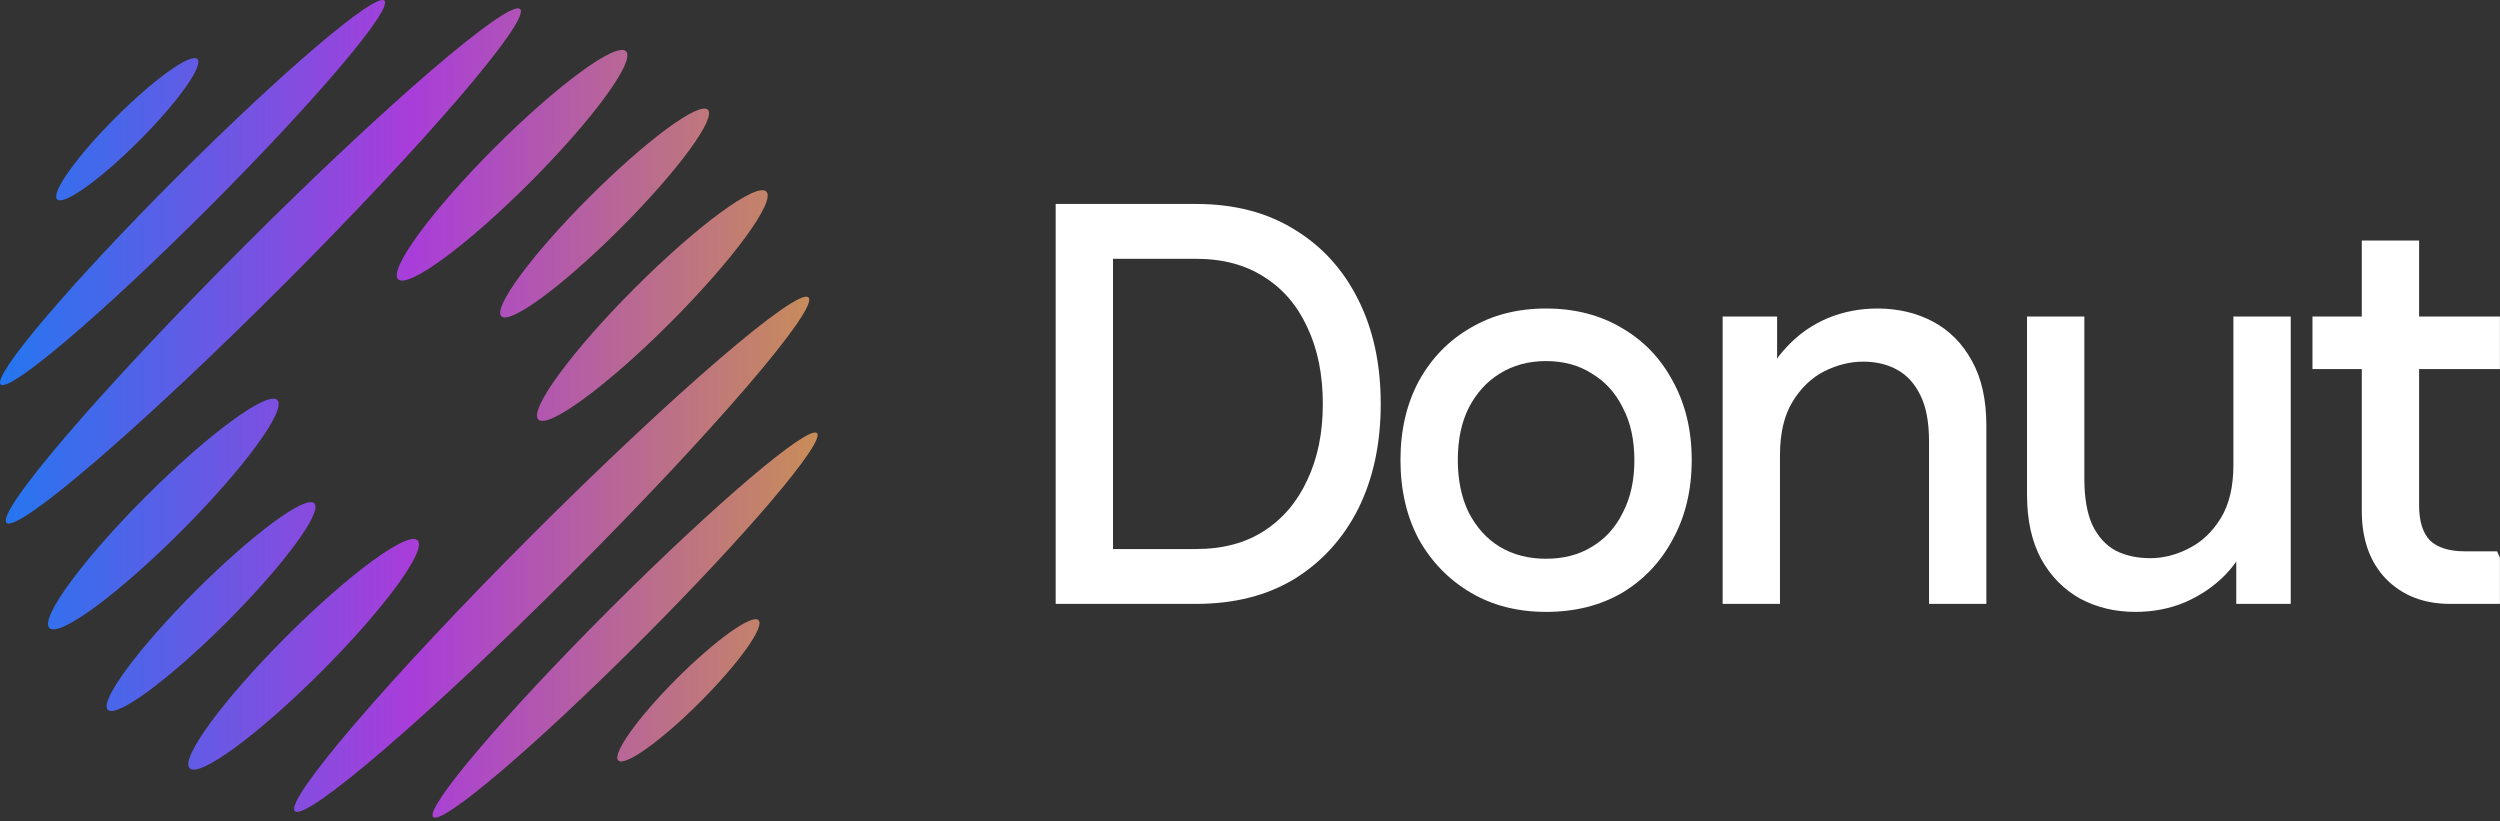 <svg xmlns="http://www.w3.org/2000/svg" xmlns:xlink="http://www.w3.org/1999/xlink" viewBox="0 0 743 244"><rect x="0" y="0" width="743" height="244" fill="#333333" stroke="none"/><g><svg width="743" height="244" viewBox="0 0 743 244" fill="none" id="svg-167029896_9751">
<path d="M323.46 179.474V163.174H355.49C363.441 163.174 370.2 161.362 375.765 157.74C381.331 154.118 385.59 149.081 388.544 142.628C391.61 136.176 393.144 128.649 393.144 120.046C393.144 111.329 391.61 103.745 388.544 97.293C385.59 90.841 381.331 85.86 375.765 82.351C370.2 78.729 363.441 76.918 355.49 76.918H323.46V60.617H355.49C366.849 60.617 376.617 63.164 384.795 68.258C392.973 73.239 399.277 80.2 403.707 89.143C408.137 97.972 410.352 108.273 410.352 120.046C410.352 131.818 408.137 142.176 403.707 151.118C399.277 159.947 392.973 166.909 384.795 172.003C376.617 176.984 366.849 179.474 355.49 179.474H323.46ZM313.748 179.474V60.617H330.786V179.474H313.748Z" fill="white"/>
<path d="M459.498 181.851C450.979 181.851 443.482 179.927 437.008 176.078C430.534 172.229 425.422 166.966 421.674 160.287C418.039 153.495 416.222 145.628 416.222 136.686C416.222 127.856 418.039 120.046 421.674 113.254C425.422 106.462 430.534 101.198 437.008 97.463C443.482 93.614 450.979 91.69 459.498 91.69C468.017 91.69 475.513 93.614 481.988 97.463C488.462 101.198 493.516 106.462 497.151 113.254C500.899 120.046 502.774 127.856 502.774 136.686C502.774 145.628 500.899 153.495 497.151 160.287C493.516 167.079 488.462 172.399 481.988 176.248C475.513 179.983 468.017 181.851 459.498 181.851ZM459.498 166.06C464.723 166.06 469.266 164.872 473.128 162.494C477.103 160.117 480.17 156.721 482.328 152.307C484.6 147.892 485.736 142.742 485.736 136.855C485.736 130.743 484.6 125.536 482.328 121.234C480.17 116.819 477.103 113.424 473.128 111.046C469.266 108.556 464.723 107.311 459.498 107.311C454.273 107.311 449.673 108.556 445.697 111.046C441.835 113.424 438.769 116.819 436.497 121.234C434.339 125.536 433.26 130.686 433.26 136.686C433.26 142.685 434.339 147.892 436.497 152.307C438.769 156.721 441.835 160.117 445.697 162.494C449.673 164.872 454.273 166.06 459.498 166.06Z" fill="white"/>
<path d="M511.971 179.474V94.067H528.157V116.989L523.557 115.461C525.261 110.594 527.816 106.405 531.224 102.896C534.631 99.274 538.607 96.501 543.15 94.576C547.807 92.652 552.748 91.69 557.973 91.69C564.107 91.69 569.616 92.992 574.5 95.595C579.384 98.199 583.246 102.104 586.085 107.311C588.925 112.405 590.345 118.8 590.345 126.498V179.474H573.307V131.252C573.307 125.479 572.455 120.895 570.751 117.499C569.048 113.99 566.719 111.443 563.766 109.858C560.926 108.273 557.576 107.481 553.714 107.481C549.852 107.481 545.99 108.443 542.128 110.367C538.38 112.292 535.256 115.291 532.757 119.366C530.258 123.441 529.009 128.762 529.009 135.327V179.474H511.971Z" fill="white"/>
<path d="M680.805 94.067V179.474H664.619V156.552L669.219 157.91C667.515 162.777 664.959 167.022 661.552 170.645C658.144 174.154 654.112 176.927 649.455 178.965C644.912 180.889 639.971 181.851 634.632 181.851C628.612 181.851 623.16 180.549 618.276 177.946C613.392 175.229 609.53 171.324 606.69 166.23C603.851 161.023 602.431 154.627 602.431 147.043V94.067H619.469V142.289C619.469 147.949 620.264 152.533 621.854 156.042C623.558 159.551 625.886 162.098 628.839 163.683C631.793 165.155 635.2 165.89 639.062 165.89C642.924 165.89 646.729 164.928 650.477 163.004C654.339 161.079 657.52 158.08 660.018 154.005C662.517 149.93 663.767 144.666 663.767 138.214V94.067H680.805Z" fill="white"/>
<path d="M728.159 179.474C720.321 179.474 713.961 176.984 709.076 172.003C704.306 167.022 701.921 160.287 701.921 151.797V71.484H718.958V150.269C718.958 154.91 720.037 158.363 722.196 160.627C724.467 162.777 727.932 163.853 732.589 163.853H742.13L742.982 165.721V179.474H728.159ZM687.268 109.688V94.067H742.982V109.688H687.268Z" fill="white"/>
<path d="M201.118 201.697C212.631 190.185 223.519 182.407 225.438 184.326C227.357 186.245 219.579 197.133 208.067 208.646C196.554 220.158 185.666 227.936 183.747 226.017C181.828 224.098 189.606 213.21 201.118 201.697Z" fill="url(#svg-167029896_9751_paint0_linear_3749_2800)"/>
<path d="M34.354 34.933C45.867 23.421 56.755 15.643 58.674 17.562C60.593 19.481 52.815 30.369 41.303 41.882C29.79 53.395 18.902 61.172 16.983 59.253C15.064 57.334 22.842 46.446 34.354 34.933Z" fill="url(#svg-167029896_9751_paint1_linear_3749_2800)"/>
<path d="M85.02 189.248C103.728 170.54 121.228 157.707 124.106 160.585C126.984 163.463 114.151 180.963 95.443 199.671C76.735 218.379 59.236 231.211 56.358 228.333C53.48 225.455 66.312 207.956 85.02 189.248Z" fill="url(#svg-167029896_9751_paint2_linear_3749_2800)"/>
<path d="M188.669 85.599C207.377 66.891 224.876 54.059 227.754 56.937C230.632 59.815 217.8 77.314 199.092 96.022C180.383 114.73 162.884 127.563 160.006 124.685C157.128 121.807 169.961 104.307 188.669 85.599Z" fill="url(#svg-167029896_9751_paint3_linear_3749_2800)"/>
<path d="M43.329 147.557C62.038 128.849 79.537 116.016 82.415 118.894C85.293 121.772 72.46 139.272 53.752 157.98C35.044 176.688 17.545 189.52 14.667 186.642C11.789 183.764 24.621 166.265 43.329 147.557Z" fill="url(#svg-167029896_9751_paint4_linear_3749_2800)"/>
<path d="M146.978 43.908C165.686 25.2 183.185 12.368 186.063 15.246C188.941 18.124 176.109 35.623 157.401 54.331C138.693 73.039 121.193 85.872 118.315 82.994C115.437 80.116 128.27 62.617 146.978 43.908Z" fill="url(#svg-167029896_9751_paint5_linear_3749_2800)"/>
<path d="M58.095 175.64C75.044 158.691 90.858 147.025 93.416 149.583C95.975 152.142 84.309 167.956 67.36 184.905C50.41 201.854 34.596 213.52 32.038 210.962C29.48 208.404 41.146 192.59 58.095 175.64Z" fill="url(#svg-167029896_9751_paint6_linear_3749_2800)"/>
<path d="M175.061 58.674C192.01 41.725 207.824 30.059 210.383 32.617C212.941 35.175 201.275 50.989 184.326 67.939C167.377 84.888 151.563 96.554 149.004 93.996C146.446 91.437 158.112 75.623 175.061 58.674Z" fill="url(#svg-167029896_9751_paint7_linear_3749_2800)"/>
<path d="M181.141 181.141C212.641 149.641 240.251 126.18 242.809 128.738C245.368 131.296 221.906 158.906 190.406 190.406C158.906 221.906 131.296 245.368 128.738 242.809C126.18 240.251 149.641 212.641 181.141 181.141Z" fill="url(#svg-167029896_9751_paint8_linear_3749_2800)"/>
<path d="M52.594 52.594C84.094 21.094 111.704 -2.368 114.262 0.191C116.82 2.749 93.359 30.359 61.859 61.859C30.359 93.359 2.749 116.82 0.191 114.262C-2.368 111.704 21.094 84.094 52.594 52.594Z" fill="url(#svg-167029896_9751_paint9_linear_3749_2800)"/>
<path d="M158.169 158.948C200.327 116.79 237.095 85.207 240.293 88.405C243.491 91.603 211.908 128.371 169.75 170.529C127.592 212.687 90.824 244.27 87.626 241.072C84.428 237.874 116.011 201.106 158.169 158.948Z" fill="url(#svg-167029896_9751_paint10_linear_3749_2800)"/>
<path d="M72.471 73.25C114.629 31.092 151.397 -0.491 154.595 2.707C157.793 5.905 126.21 42.673 84.052 84.831C41.894 126.989 5.126 158.572 1.928 155.374C-1.27 152.176 30.313 115.408 72.471 73.25Z" fill="url(#svg-167029896_9751_paint11_linear_3749_2800)"/>
<defs>
<linearGradient id="svg-167029896_9751_paint0_linear_3749_2800" x1="0" y1="121.5" x2="243" y2="121.5" gradientUnits="userSpaceOnUse">
<stop stop-color="#2476F0"/>
<stop offset="0.5" stop-color="#A83DDA"/>
<stop offset="1" stop-color="#C88D58"/>
</linearGradient>
<linearGradient id="svg-167029896_9751_paint1_linear_3749_2800" x1="0" y1="121.5" x2="243" y2="121.5" gradientUnits="userSpaceOnUse">
<stop stop-color="#2476F0"/>
<stop offset="0.5" stop-color="#A83DDA"/>
<stop offset="1" stop-color="#C88D58"/>
</linearGradient>
<linearGradient id="svg-167029896_9751_paint2_linear_3749_2800" x1="0" y1="121.5" x2="243" y2="121.5" gradientUnits="userSpaceOnUse">
<stop stop-color="#2476F0"/>
<stop offset="0.5" stop-color="#A83DDA"/>
<stop offset="1" stop-color="#C88D58"/>
</linearGradient>
<linearGradient id="svg-167029896_9751_paint3_linear_3749_2800" x1="0" y1="121.5" x2="243" y2="121.5" gradientUnits="userSpaceOnUse">
<stop stop-color="#2476F0"/>
<stop offset="0.5" stop-color="#A83DDA"/>
<stop offset="1" stop-color="#C88D58"/>
</linearGradient>
<linearGradient id="svg-167029896_9751_paint4_linear_3749_2800" x1="0" y1="121.5" x2="243" y2="121.5" gradientUnits="userSpaceOnUse">
<stop stop-color="#2476F0"/>
<stop offset="0.5" stop-color="#A83DDA"/>
<stop offset="1" stop-color="#C88D58"/>
</linearGradient>
<linearGradient id="svg-167029896_9751_paint5_linear_3749_2800" x1="0" y1="121.5" x2="243" y2="121.5" gradientUnits="userSpaceOnUse">
<stop stop-color="#2476F0"/>
<stop offset="0.5" stop-color="#A83DDA"/>
<stop offset="1" stop-color="#C88D58"/>
</linearGradient>
<linearGradient id="svg-167029896_9751_paint6_linear_3749_2800" x1="0" y1="121.5" x2="243" y2="121.5" gradientUnits="userSpaceOnUse">
<stop stop-color="#2476F0"/>
<stop offset="0.5" stop-color="#A83DDA"/>
<stop offset="1" stop-color="#C88D58"/>
</linearGradient>
<linearGradient id="svg-167029896_9751_paint7_linear_3749_2800" x1="0" y1="121.5" x2="243" y2="121.5" gradientUnits="userSpaceOnUse">
<stop stop-color="#2476F0"/>
<stop offset="0.5" stop-color="#A83DDA"/>
<stop offset="1" stop-color="#C88D58"/>
</linearGradient>
<linearGradient id="svg-167029896_9751_paint8_linear_3749_2800" x1="0" y1="121.5" x2="243" y2="121.5" gradientUnits="userSpaceOnUse">
<stop stop-color="#2476F0"/>
<stop offset="0.5" stop-color="#A83DDA"/>
<stop offset="1" stop-color="#C88D58"/>
</linearGradient>
<linearGradient id="svg-167029896_9751_paint9_linear_3749_2800" x1="0" y1="121.5" x2="243" y2="121.5" gradientUnits="userSpaceOnUse">
<stop stop-color="#2476F0"/>
<stop offset="0.5" stop-color="#A83DDA"/>
<stop offset="1" stop-color="#C88D58"/>
</linearGradient>
<linearGradient id="svg-167029896_9751_paint10_linear_3749_2800" x1="0" y1="121.5" x2="243" y2="121.5" gradientUnits="userSpaceOnUse">
<stop stop-color="#2476F0"/>
<stop offset="0.5" stop-color="#A83DDA"/>
<stop offset="1" stop-color="#C88D58"/>
</linearGradient>
<linearGradient id="svg-167029896_9751_paint11_linear_3749_2800" x1="0" y1="121.5" x2="243" y2="121.5" gradientUnits="userSpaceOnUse">
<stop stop-color="#2476F0"/>
<stop offset="0.5" stop-color="#A83DDA"/>
<stop offset="1" stop-color="#C88D58"/>
</linearGradient>
</defs>
</svg></g></svg>
